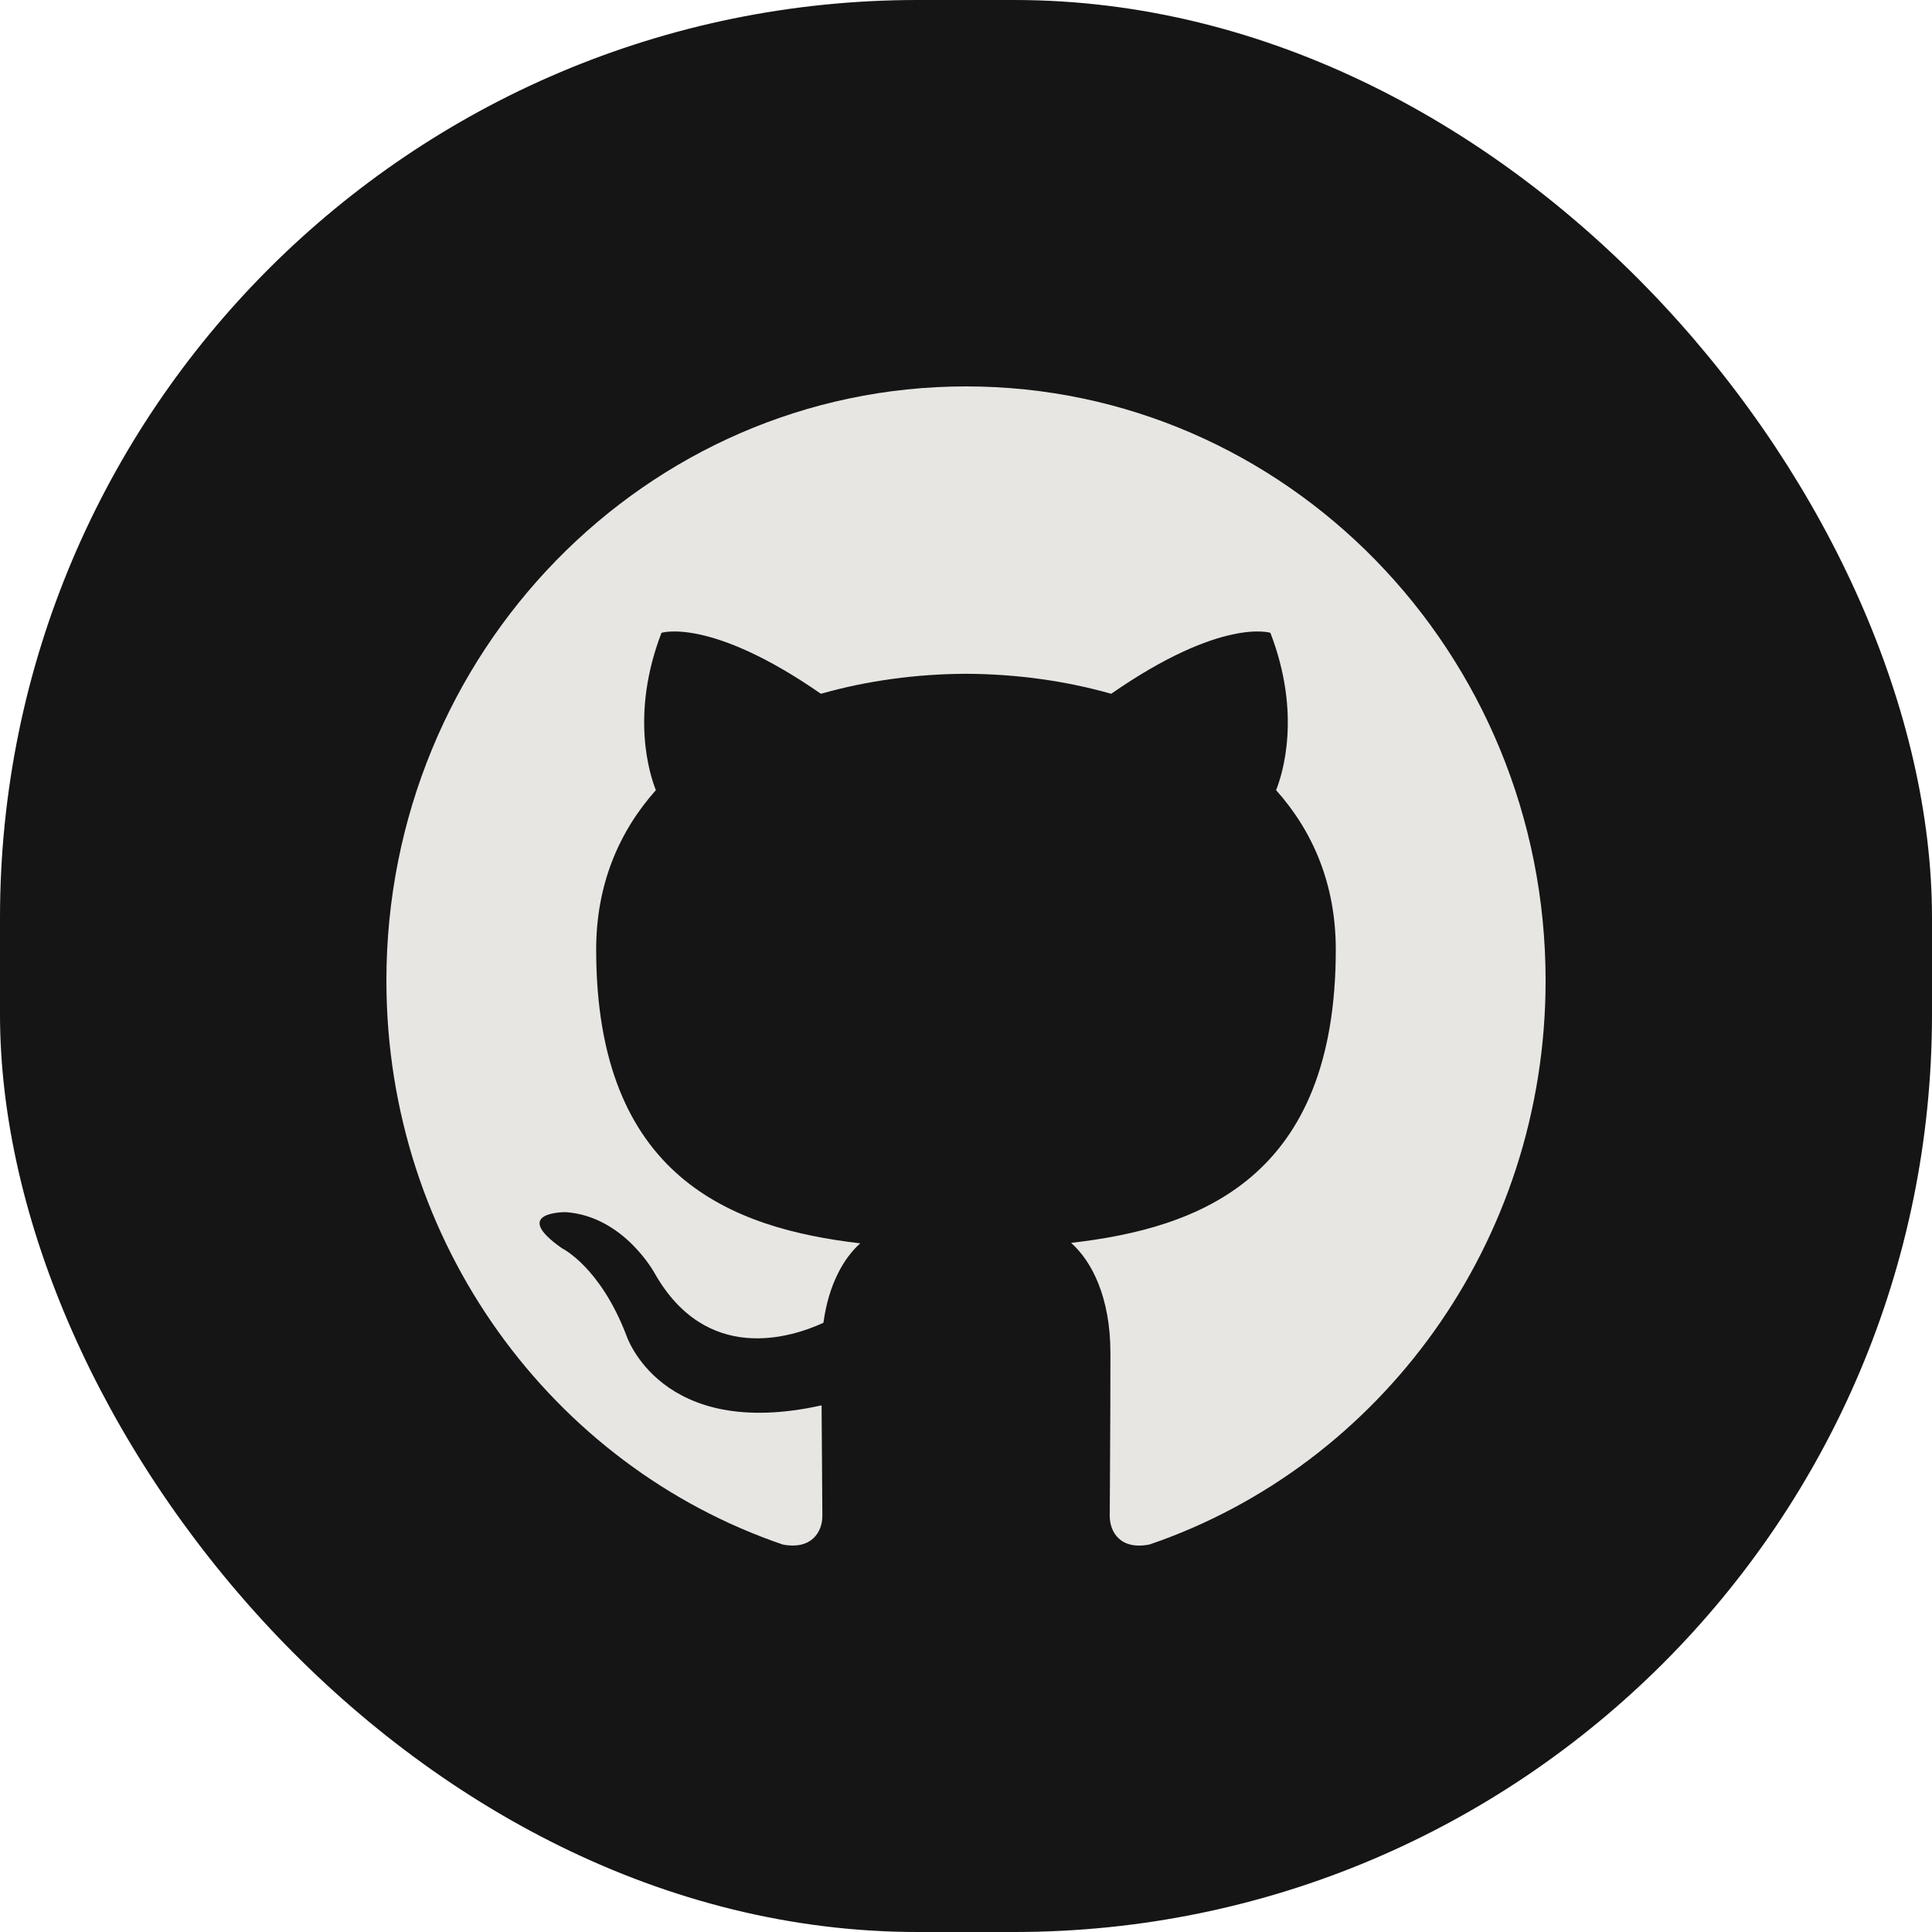 <svg width="40" height="40" viewBox="0 0 40 40" fill="none" xmlns="http://www.w3.org/2000/svg">
<rect width="40" height="40" rx="19" fill="#151515"/>
<g clip-path="url(#clip0_243_130)">
<path fill-rule="evenodd" clip-rule="evenodd" d="M20 8C26.628 8 32 13.508 32 20.303C32 25.738 28.566 30.349 23.8 31.977C23.192 32.098 22.976 31.714 22.976 31.387C22.976 30.981 22.99 29.656 22.99 28.01C22.99 26.863 22.606 26.114 22.176 25.732C24.848 25.427 27.656 24.387 27.656 19.661C27.656 18.317 27.19 17.221 26.42 16.359C26.545 16.048 26.956 14.797 26.302 13.102C26.302 13.102 25.297 12.773 23.006 14.364C22.047 14.091 21.02 13.954 20 13.95C18.98 13.954 17.954 14.091 16.996 14.364C14.703 12.773 13.695 13.102 13.695 13.102C13.044 14.797 13.455 16.048 13.579 16.359C12.812 17.221 12.343 18.317 12.343 19.661C12.343 24.375 15.145 25.431 17.81 25.742C17.467 26.049 17.156 26.591 17.048 27.387C16.364 27.701 14.626 28.245 13.556 26.365C13.556 26.365 12.921 25.183 11.716 25.096C11.716 25.096 10.546 25.081 11.635 25.844C11.635 25.844 12.421 26.222 12.967 27.644C12.967 27.644 13.671 29.84 17.01 29.096C17.016 30.125 17.026 31.094 17.026 31.387C17.026 31.712 16.806 32.092 16.207 31.978C11.438 30.352 8 25.739 8 20.303C8 13.508 13.374 8 20 8Z" fill="#E8E6E3"/>
</g>
<defs>
<clipPath id="clip0_243_130">
<rect width="24" height="24" fill="white" transform="translate(8 8)"/>
</clipPath>
</defs>
</svg>
